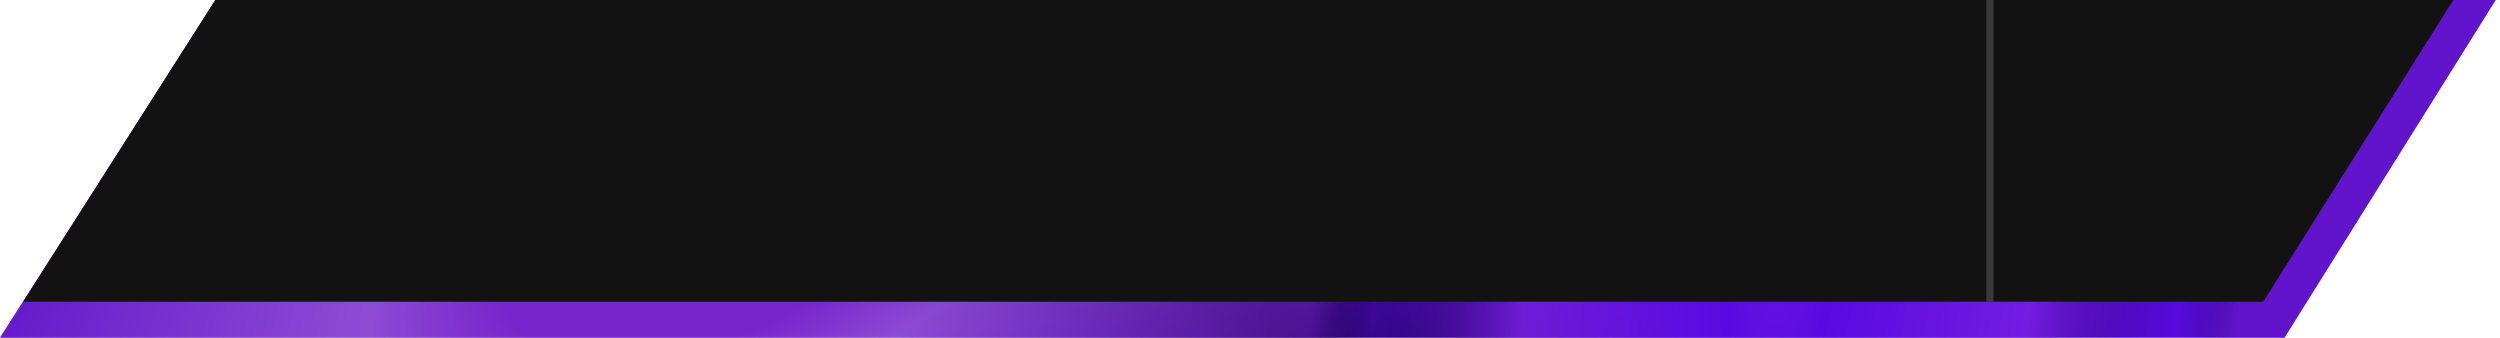 <svg width="348" height="47" viewBox="0 0 348 47" fill="none" xmlns="http://www.w3.org/2000/svg">
<path d="M30 0H347.4L318 47H0L30 0Z" fill="url(#paint0_radial_294_166)"/>
<path d="M30 0H347.4L318 47H0L30 0Z" fill="url(#paint1_radial_294_166)" fill-opacity="0.5"/>
<path d="M30 0H347.4L318 47H0L30 0Z" fill="url(#paint2_radial_294_166)" fill-opacity="0.6"/>
<path d="M341.5 0H29.961L3.23 42H315.039L341.5 0Z" fill="#121212"/>
<path d="M276.5 0H277.5V42H276.5V0Z" fill="#5F5F5F" fill-opacity="0.5"/>
<defs>
<radialGradient id="paint0_radial_294_166" cx="0" cy="0" r="1" gradientUnits="userSpaceOnUse" gradientTransform="translate(110.874 14) rotate(50.113) scale(72.982 153.592)">
<stop offset="0.327" stop-color="#8628E2"/>
<stop offset="0.474" stop-color="#AC72F2"/>
<stop offset="1" stop-color="#590AE0"/>
</radialGradient>
<radialGradient id="paint1_radial_294_166" cx="0" cy="0" r="1" gradientUnits="userSpaceOnUse" gradientTransform="translate(182.68 50.273) rotate(138.103) scale(44.788 95.902)">
<stop/>
<stop offset="0.786" stop-color="#2A056A" stop-opacity="0.25"/>
<stop offset="1" stop-color="#2A056A" stop-opacity="0"/>
</radialGradient>
<radialGradient id="paint2_radial_294_166" cx="0" cy="0" r="1" gradientUnits="userSpaceOnUse" gradientTransform="translate(251.4 7.5) rotate(-173.316) scale(64.438 386.596)">
<stop stop-color="#8628E2"/>
<stop offset="0.137" stop-color="#590AE0"/>
<stop offset="0.554" stop-color="#8628E2"/>
<stop offset="0.871" stop-opacity="0"/>
<stop offset="1" stop-color="#691FB2" stop-opacity="0.786"/>
</radialGradient>
</defs>
</svg>
